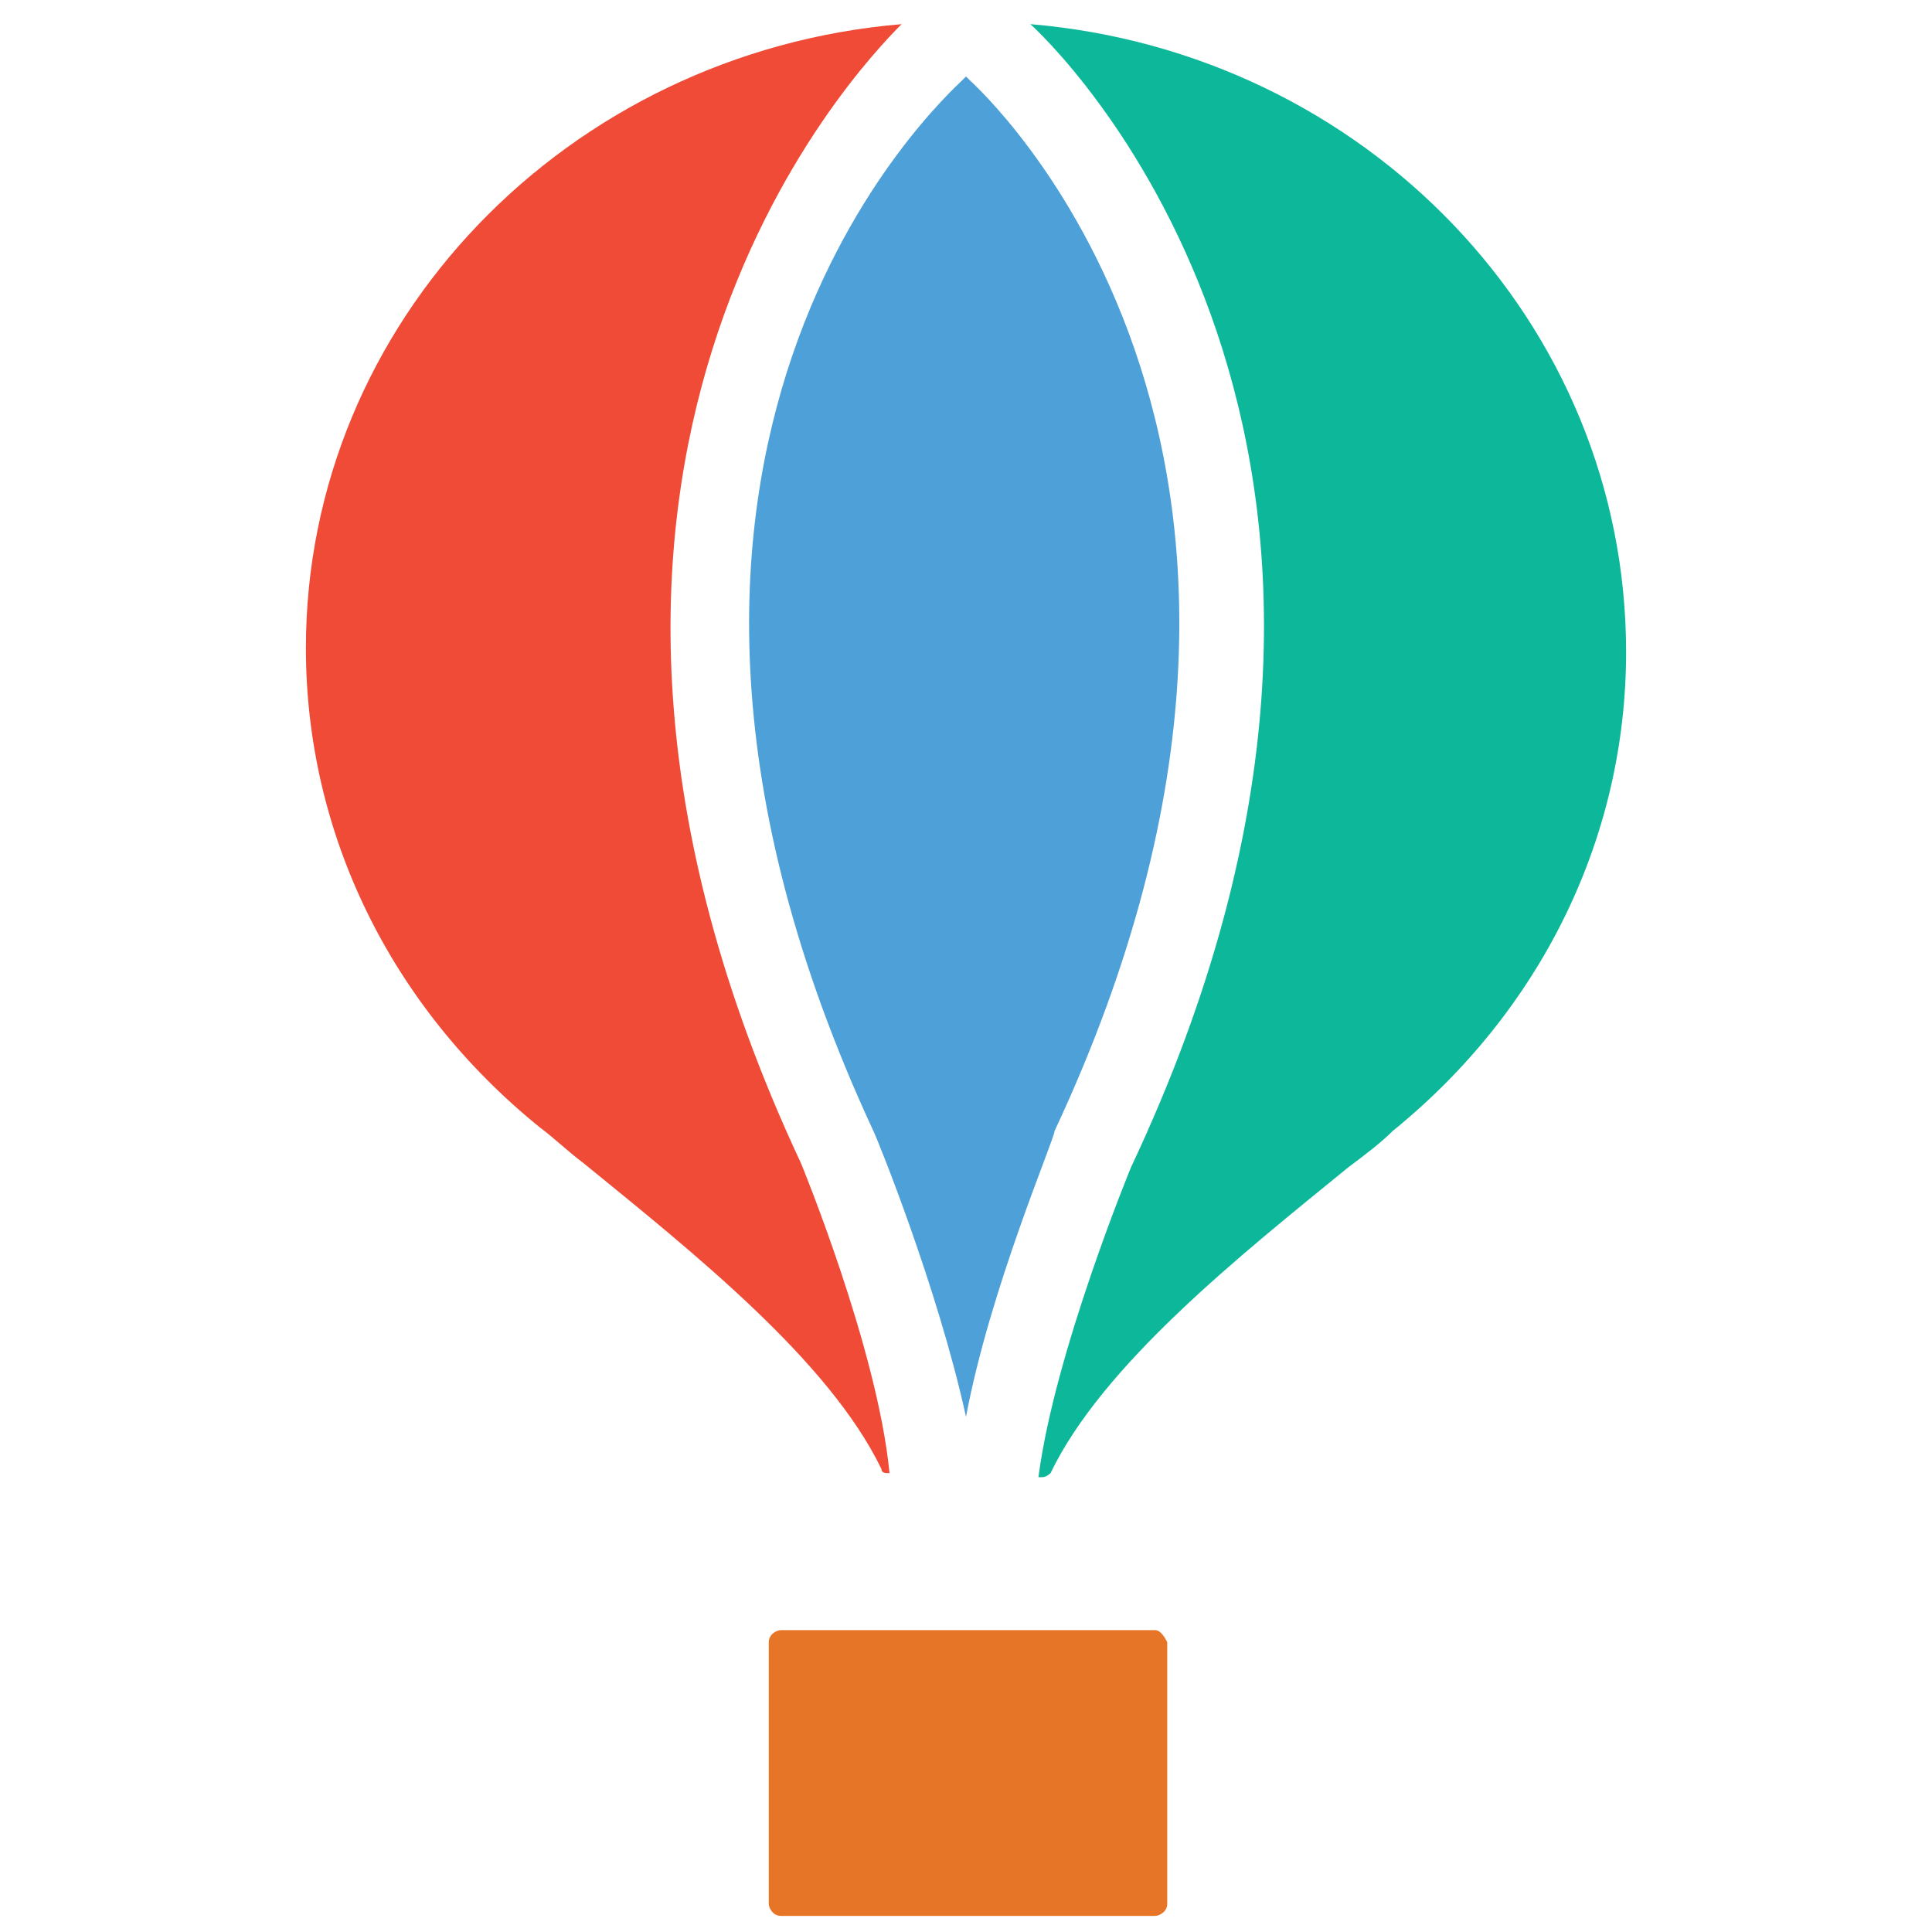 <?xml version="1.0" encoding="utf-8"?>
<!-- Generator: Adobe Illustrator 18.0.0, SVG Export Plug-In . SVG Version: 6.00 Build 0)  -->
<!DOCTYPE svg PUBLIC "-//W3C//DTD SVG 1.1//EN" "http://www.w3.org/Graphics/SVG/1.1/DTD/svg11.dtd">
<svg version="1.1" id="Layer_1" xmlns="http://www.w3.org/2000/svg" xmlns:xlink="http://www.w3.org/1999/xlink" x="0px" y="0px"
	 viewBox="0 0 48 48" enable-background="new 0 0 48 48" xml:space="preserve">
<g>
	<path fill="#010101" d="M24,0.6C24,0.6,24,0.6,24,0.6C24,0.5,24.1,0.5,24,0.6C24.1,0.5,24,0.5,24,0.6C24,0.5,23.9,0.5,24,0.6
		C23.9,0.5,24,0.5,24,0.6C24,0.6,24,0.6,24,0.6z"/>
	<path fill="#4DA0D8" d="M21.7,28.1c0.1,0.2,1.6,3.9,2.3,7.1c0.6-3.2,2.2-6.9,2.2-7.1c8-17.1-2-26-2.1-26.1c0,0-0.1-0.1-0.1-0.1
		c0,0-0.1,0.1-0.1,0.1C23.5,2.4,13.8,11.1,21.7,28.1z"/>
	<path fill="#0DB89A" d="M25.6,0.6c1.2,1.1,10.7,11,2.5,28.4c0,0-1.9,4.6-2.3,7.7c0,0,0,0,0,0c0,0,0,0,0.1,0c0.1,0,0.2-0.1,0.2-0.1
		c1.3-2.7,4.7-5.4,7.4-7.6c0.4-0.3,0.8-0.6,1.1-0.9c3.7-3,5.8-7.3,5.8-11.9C40.4,8,33.9,1.3,25.6,0.6z"/>
	<path fill="#F04B36" d="M22.1,36.6C22.1,36.6,22.2,36.6,22.1,36.6C22.2,36.6,22.2,36.6,22.1,36.6c-0.3-3.1-2.2-7.7-2.2-7.7
		c-8.1-17.3,1.4-27.2,2.5-28.3C14.1,1.3,7.6,8,7.6,16.1c0,4.6,2.1,8.9,5.8,11.9c0.4,0.3,0.7,0.6,1.1,0.9c2.7,2.2,6.1,4.9,7.4,7.6
		C21.9,36.6,22,36.6,22.1,36.6z"/>
	<path fill="#E77528" d="M28.7,40.5h-9.3c-0.1,0-0.3,0.1-0.3,0.3v6.5c0,0.1,0.1,0.3,0.3,0.3h9.3c0.1,0,0.3-0.1,0.3-0.3v-6.5
		C28.9,40.6,28.8,40.5,28.7,40.5z"/>
</g>
</svg>
